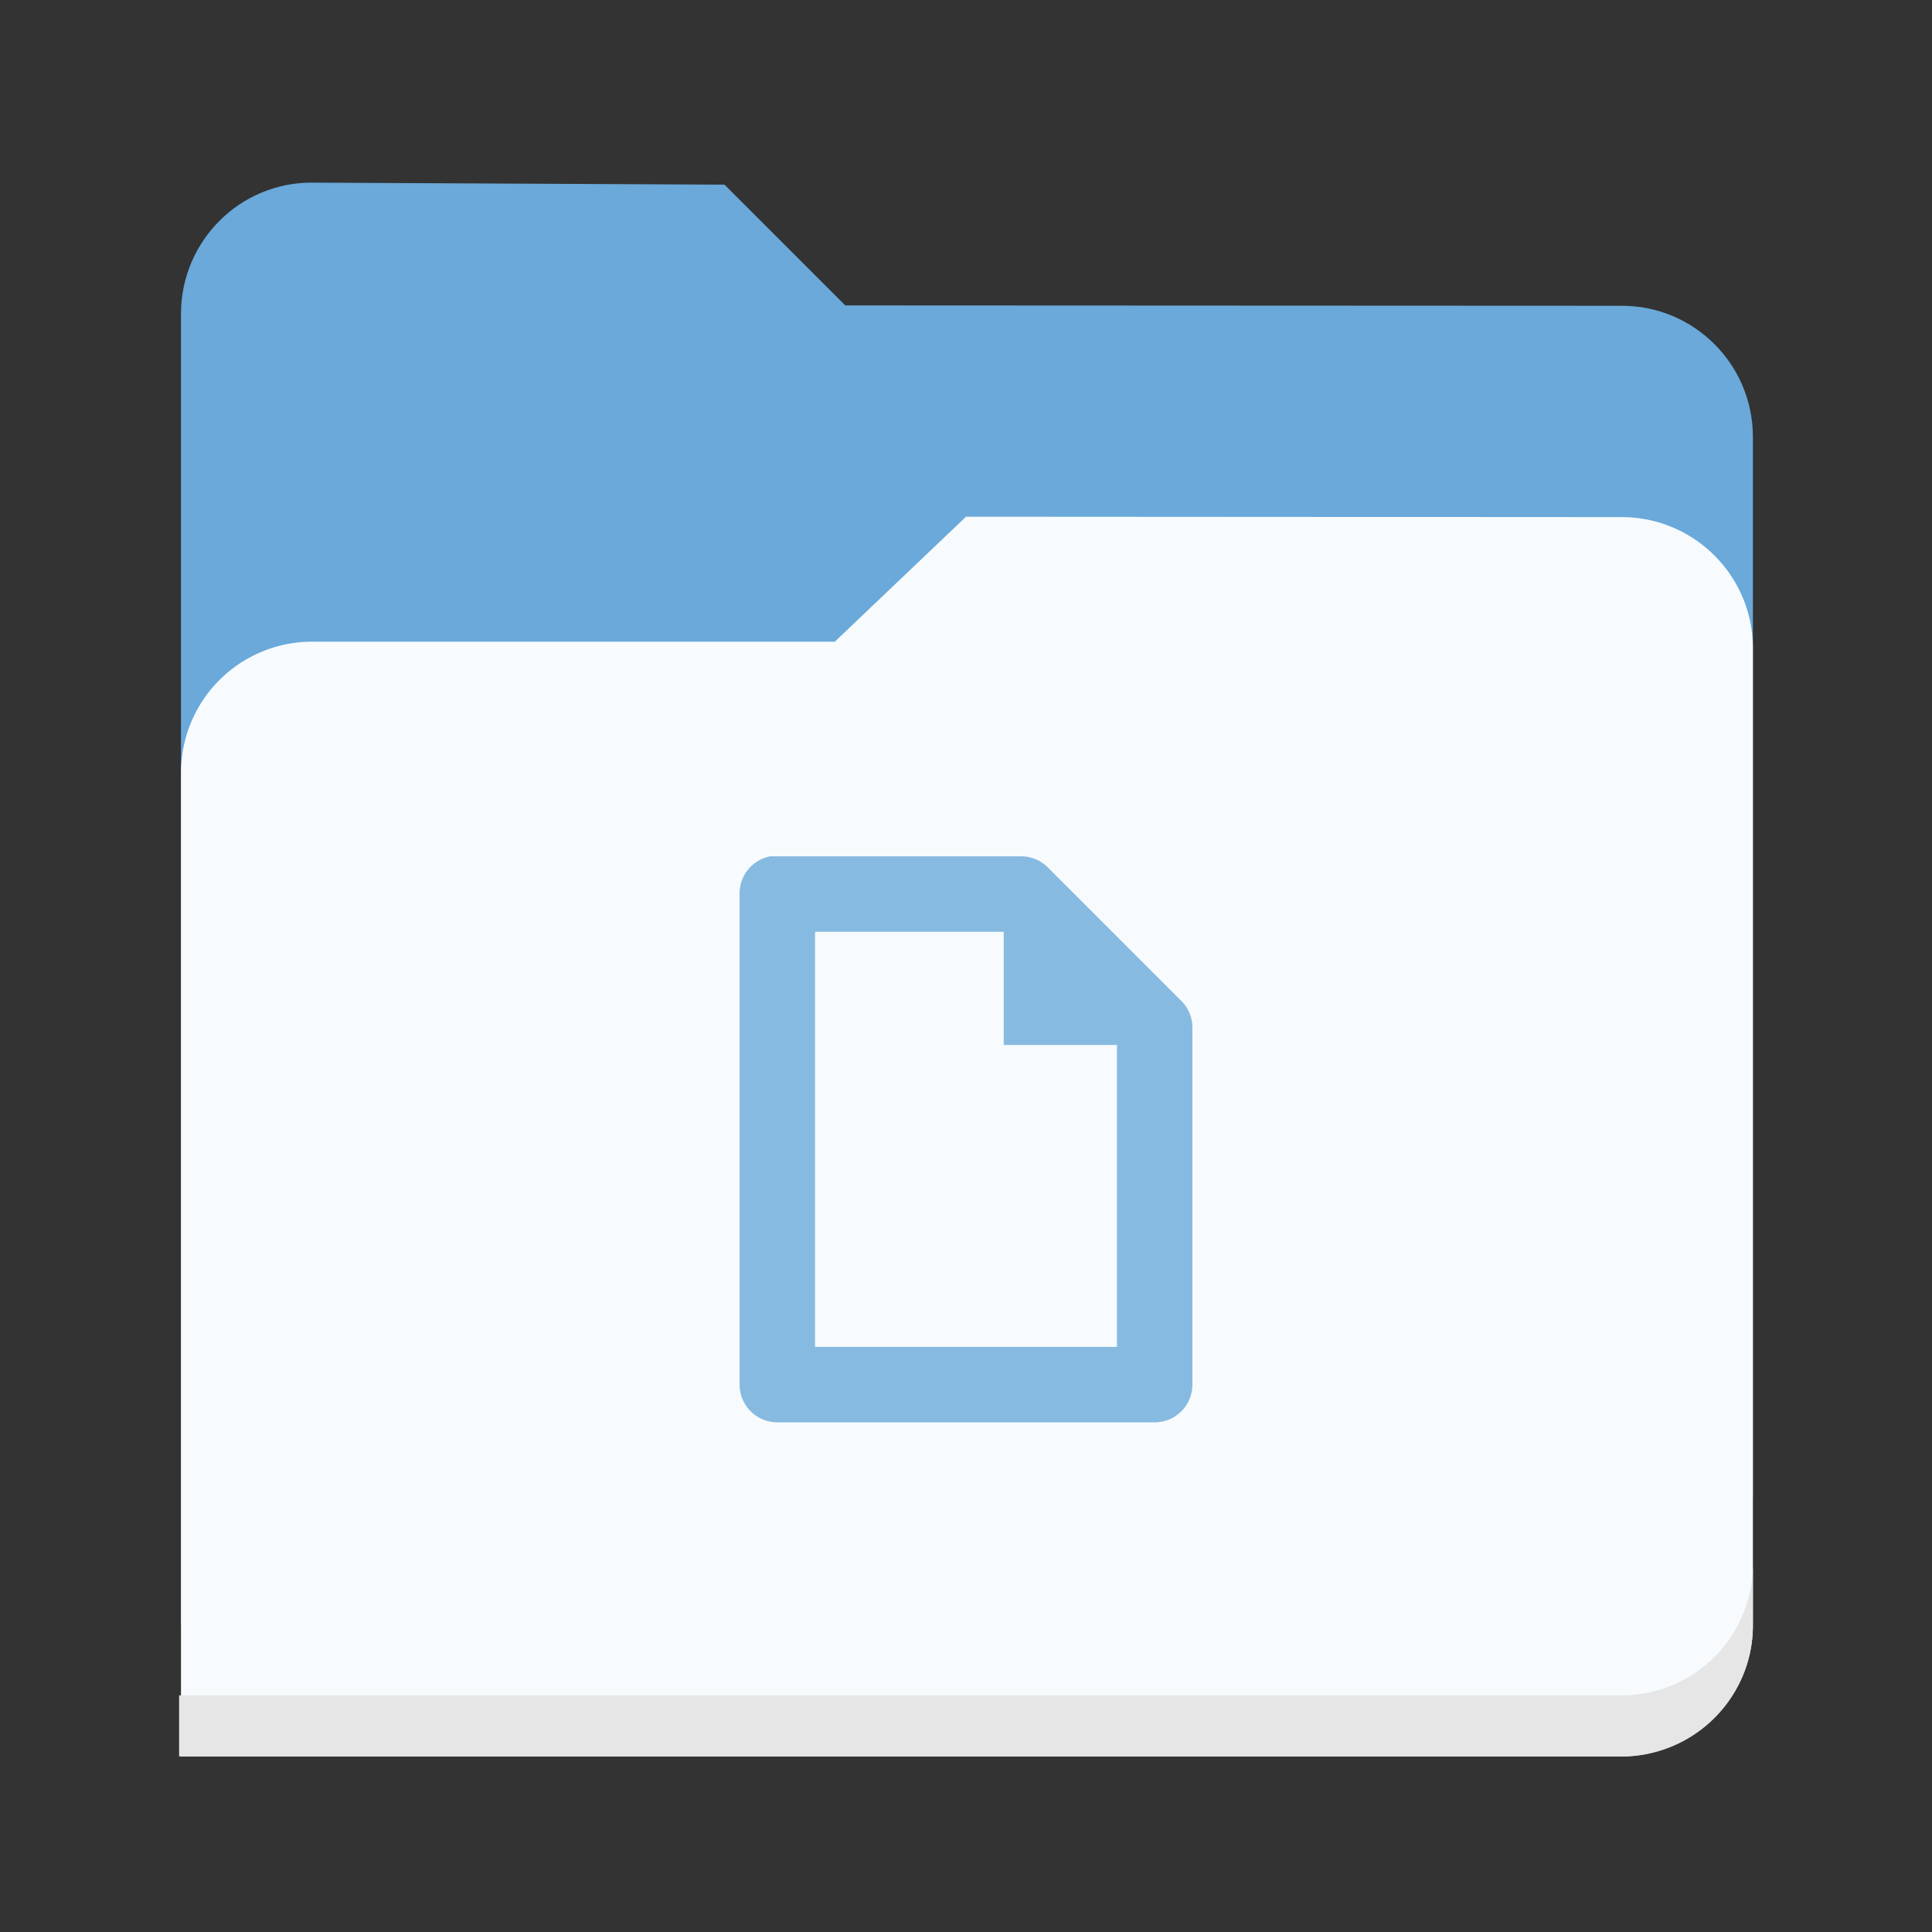 <svg xmlns="http://www.w3.org/2000/svg" width="128" version="1.0" height="128">
    <rect width="100%" height="100%" fill="#333333" stroke="none"/>
    <g transform="translate(-280 -2122)">
        <g fill="#87bae1">
            <path style="marker:none" d="M300.68 2134.1c-4.799-.023-8.689 3.89-8.689 8.69v86.89h95.454c4.947 0 8.689-3.442 8.689-8.735v-69.998c0-4.799-3.89-8.692-8.69-8.689l-51.444-.024-8-8z" fill="#6aa9da"/>
            <path style="marker:none" d="M344 2156.234l-8.689 8.278h-34.63a8.689 8.689 0 0 0-8.69 8.689v65.167h95.49c4.32 0 8.653-3.596 8.653-8.685v-64.734c0-4.799-3.89-8.686-8.69-8.689z" fill="#f7fbfd"/>
            <path style="marker:none" d="M396.134 2225.632v4.047a8.689 8.689 0 0 1-8.69 8.69h-95.578v-4.048h95.579a8.689 8.689 0 0 0 8.689-8.69z" fill="#e6e6e6"/>
        </g>
        <path style="line-height:normal;-inkscape-font-specification:Sans;text-indent:0;text-align:start;text-decoration-line:none;text-transform:none;marker:none" d="M331.032 2178.734a2.5 2.5 0 0 0-2.032 2.5v32.5a2.5 2.5 0 0 0 2.5 2.5h25a2.5 2.5 0 0 0 2.5-2.5v-23.594a2.5 2.5 0 0 0-.703-1.796l-8.906-8.907a2.5 2.5 0 0 0-1.797-.703H331.5a2.5 2.5 0 0 0-.234 0 2.5 2.5 0 0 0-.234 0zm2.968 5h12.5v7.5h7.5v20h-20z" color="#000" font-weight="400" font-family="Sans" overflow="visible" fill="#87bae1"/>
    </g>
</svg>
